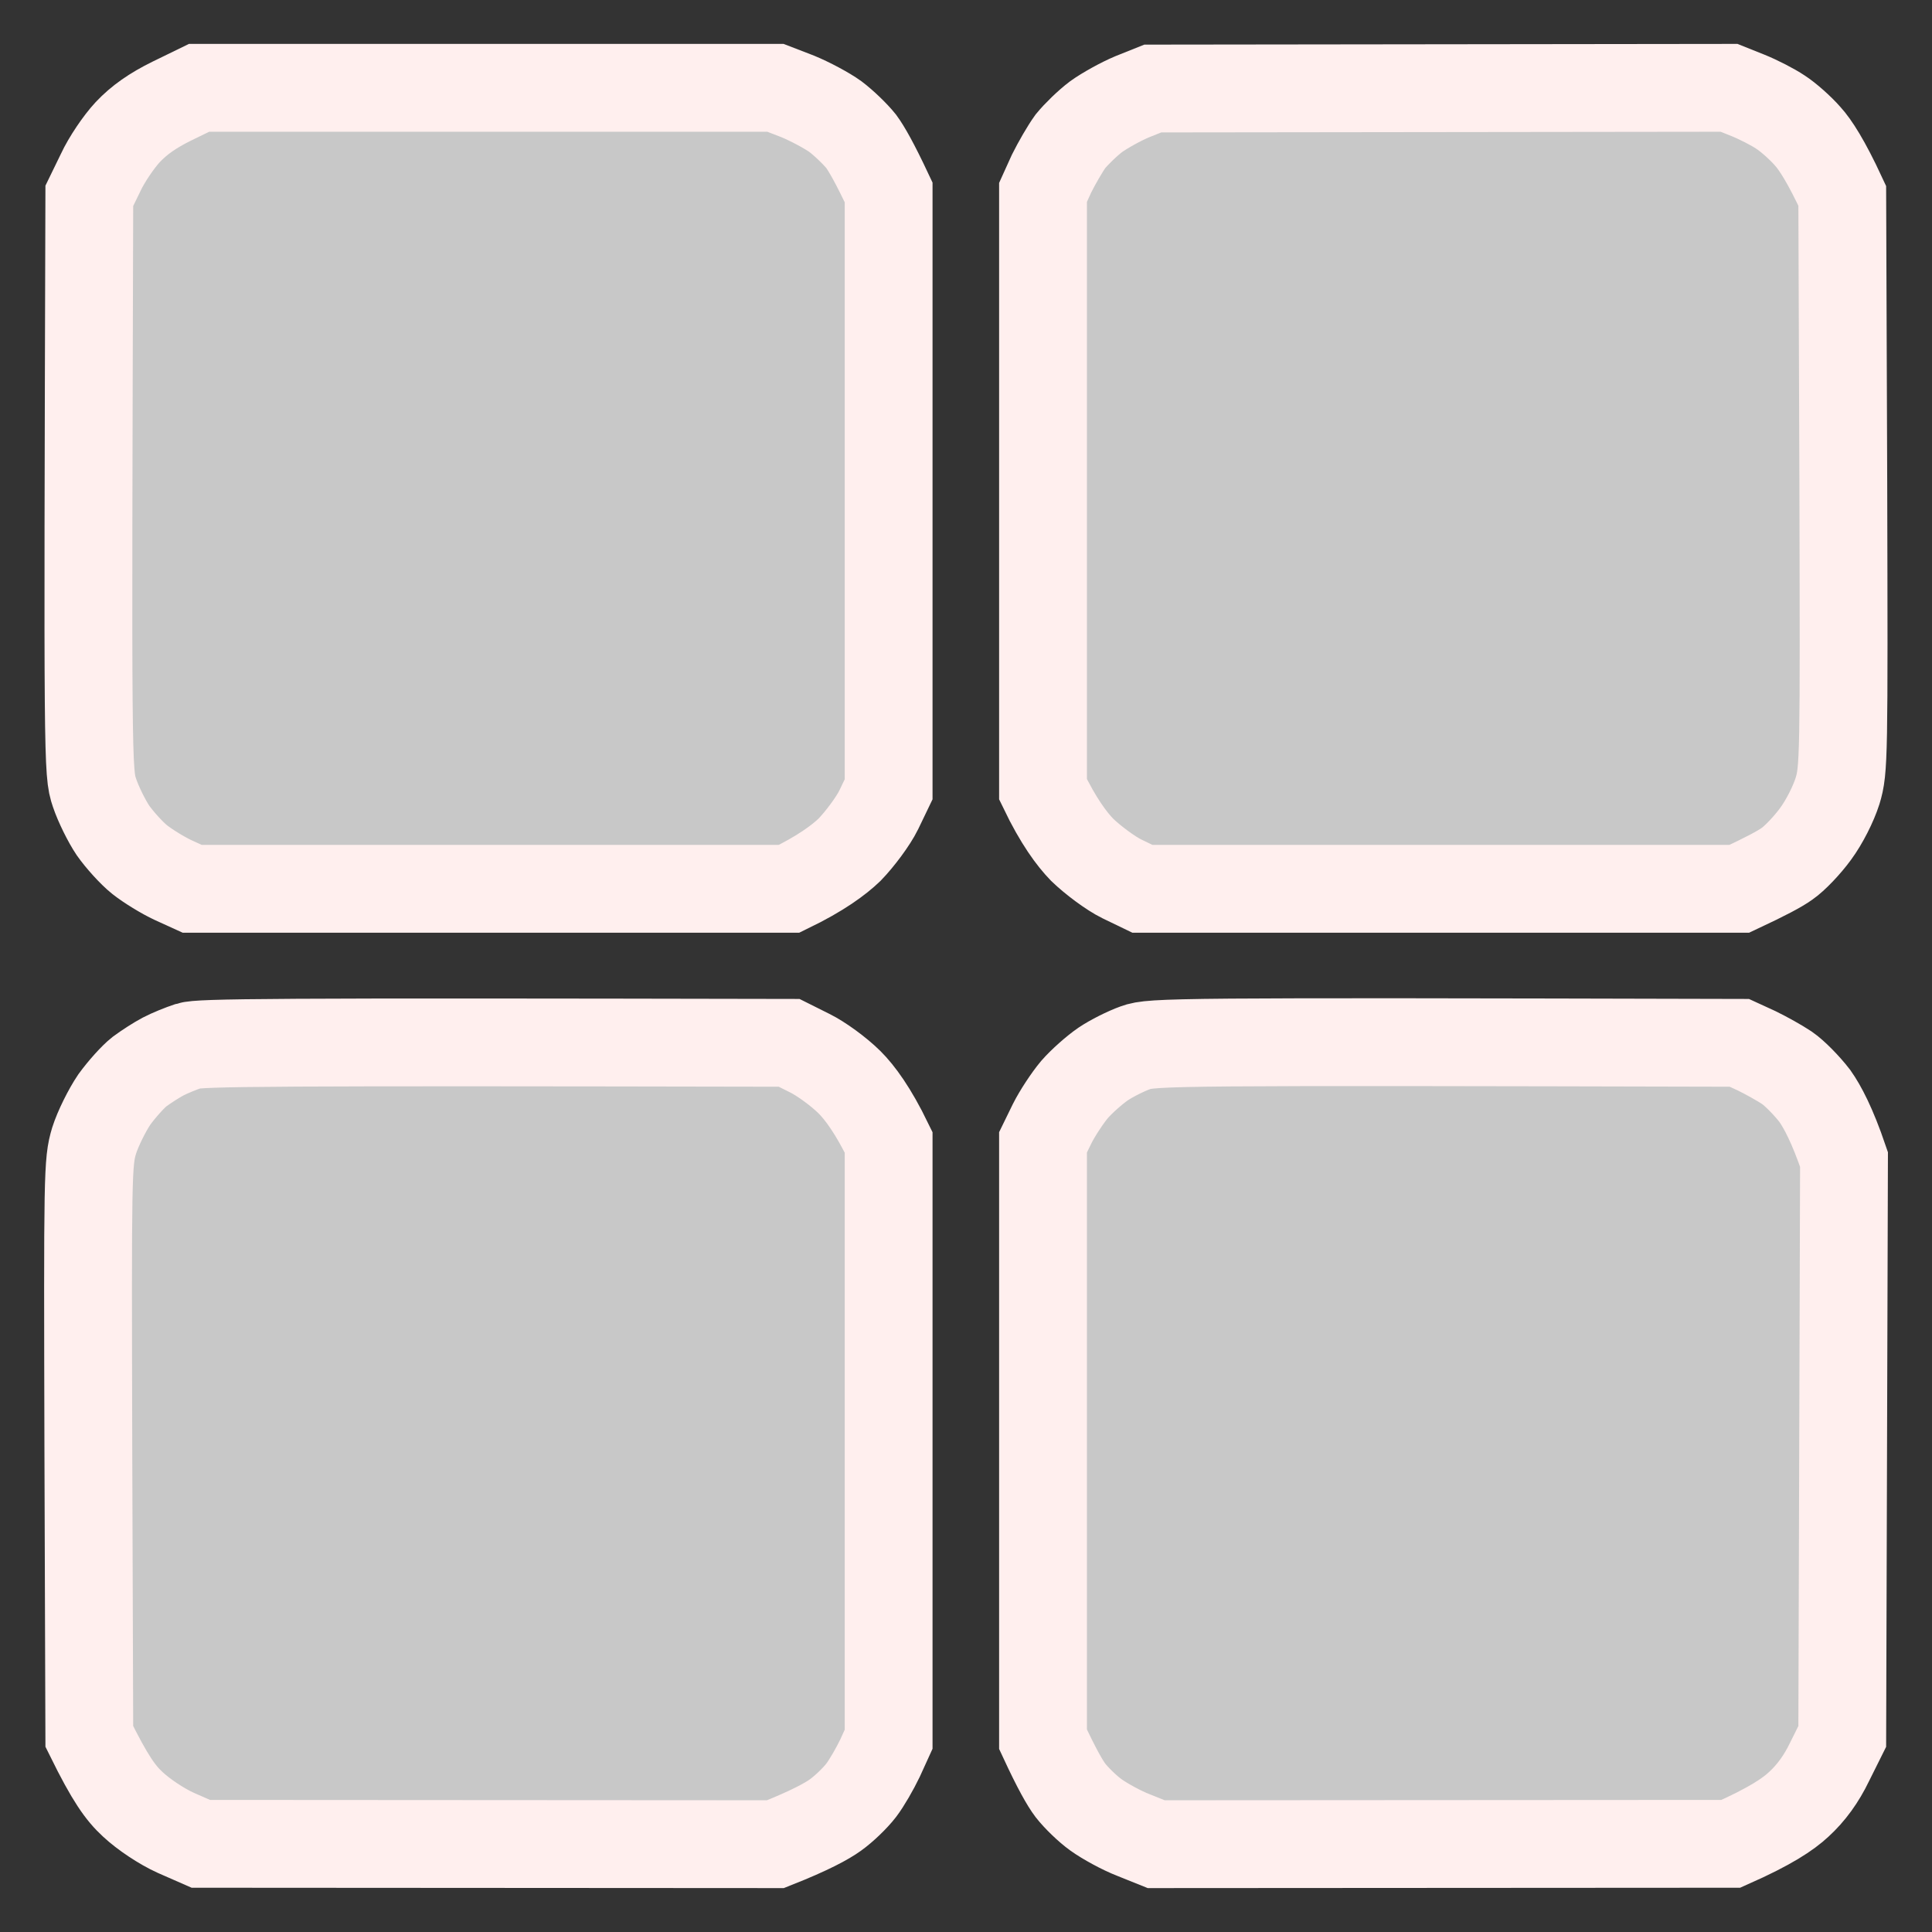 <svg width="22" height="22" viewBox="0 0 22 22" fill="none" xmlns="http://www.w3.org/2000/svg">
<rect x="0" y="0" width="22" height="22" fill="#333333" stroke="none"/>
<path d="M1.955 1.152C1.74 1.258 1.584 1.367 1.455 1.504C1.353 1.613 1.213 1.82 1.146 1.965L1.017 2.23C0.998 8.723 0.998 8.797 1.076 9.027C1.119 9.156 1.216 9.352 1.287 9.457C1.361 9.562 1.498 9.715 1.591 9.789C1.685 9.863 1.857 9.969 1.974 10.023L2.189 10.121H8.986C9.349 9.945 9.552 9.793 9.674 9.676C9.791 9.555 9.943 9.352 10.006 9.223L10.119 8.988V2.191C9.963 1.859 9.869 1.695 9.806 1.609C9.74 1.527 9.611 1.402 9.513 1.328C9.416 1.258 9.224 1.156 9.084 1.098L8.83 1H2.267L1.955 1.152ZM12.892 1.102C12.763 1.156 12.58 1.258 12.482 1.328C12.384 1.402 12.256 1.527 12.189 1.609C12.127 1.695 12.033 1.859 11.974 1.977L11.877 2.191V8.988C12.052 9.352 12.205 9.555 12.322 9.676C12.443 9.793 12.646 9.945 12.775 10.008L13.009 10.121H19.806C20.107 9.98 20.267 9.895 20.349 9.836C20.435 9.777 20.58 9.625 20.674 9.496C20.775 9.359 20.877 9.156 20.924 9.008C20.998 8.766 20.998 8.633 20.99 5.492L20.978 2.23C20.795 1.836 20.67 1.645 20.584 1.551C20.502 1.457 20.361 1.332 20.275 1.277C20.189 1.219 20.021 1.133 19.904 1.086L19.689 1L13.127 1.008L12.892 1.102ZM2.15 11.91C2.064 11.938 1.931 11.992 1.857 12.031C1.783 12.07 1.662 12.148 1.588 12.203C1.513 12.262 1.388 12.402 1.302 12.52C1.22 12.641 1.115 12.852 1.072 12.988C0.998 13.234 0.998 13.355 1.006 16.508L1.017 19.773C1.256 20.258 1.373 20.418 1.513 20.547C1.634 20.66 1.838 20.797 2.002 20.871L2.287 20.996L8.83 21C9.224 20.844 9.416 20.738 9.513 20.668C9.611 20.598 9.74 20.473 9.806 20.387C9.869 20.305 9.963 20.141 10.021 20.02L10.119 19.805V13.008C9.943 12.645 9.791 12.441 9.674 12.324C9.552 12.203 9.349 12.055 9.22 11.992L8.986 11.875C3.029 11.863 2.271 11.871 2.15 11.91ZM12.931 11.93C12.822 11.969 12.658 12.051 12.56 12.117C12.463 12.184 12.318 12.312 12.236 12.406C12.154 12.504 12.041 12.676 11.982 12.793L11.877 13.008V19.805C12.033 20.141 12.127 20.305 12.189 20.387C12.256 20.473 12.384 20.598 12.482 20.668C12.58 20.738 12.771 20.844 12.912 20.898L13.166 21L19.709 20.996C20.158 20.797 20.361 20.66 20.482 20.547C20.623 20.418 20.74 20.258 20.834 20.062L20.978 19.773L20.998 13.203C20.865 12.812 20.752 12.602 20.666 12.48C20.576 12.363 20.435 12.219 20.349 12.16C20.267 12.105 20.107 12.016 20.002 11.965L19.806 11.875C13.345 11.859 13.115 11.863 12.931 11.93Z" fill="#C8C8C8" stroke="#FFEFEE"/>
</svg>
